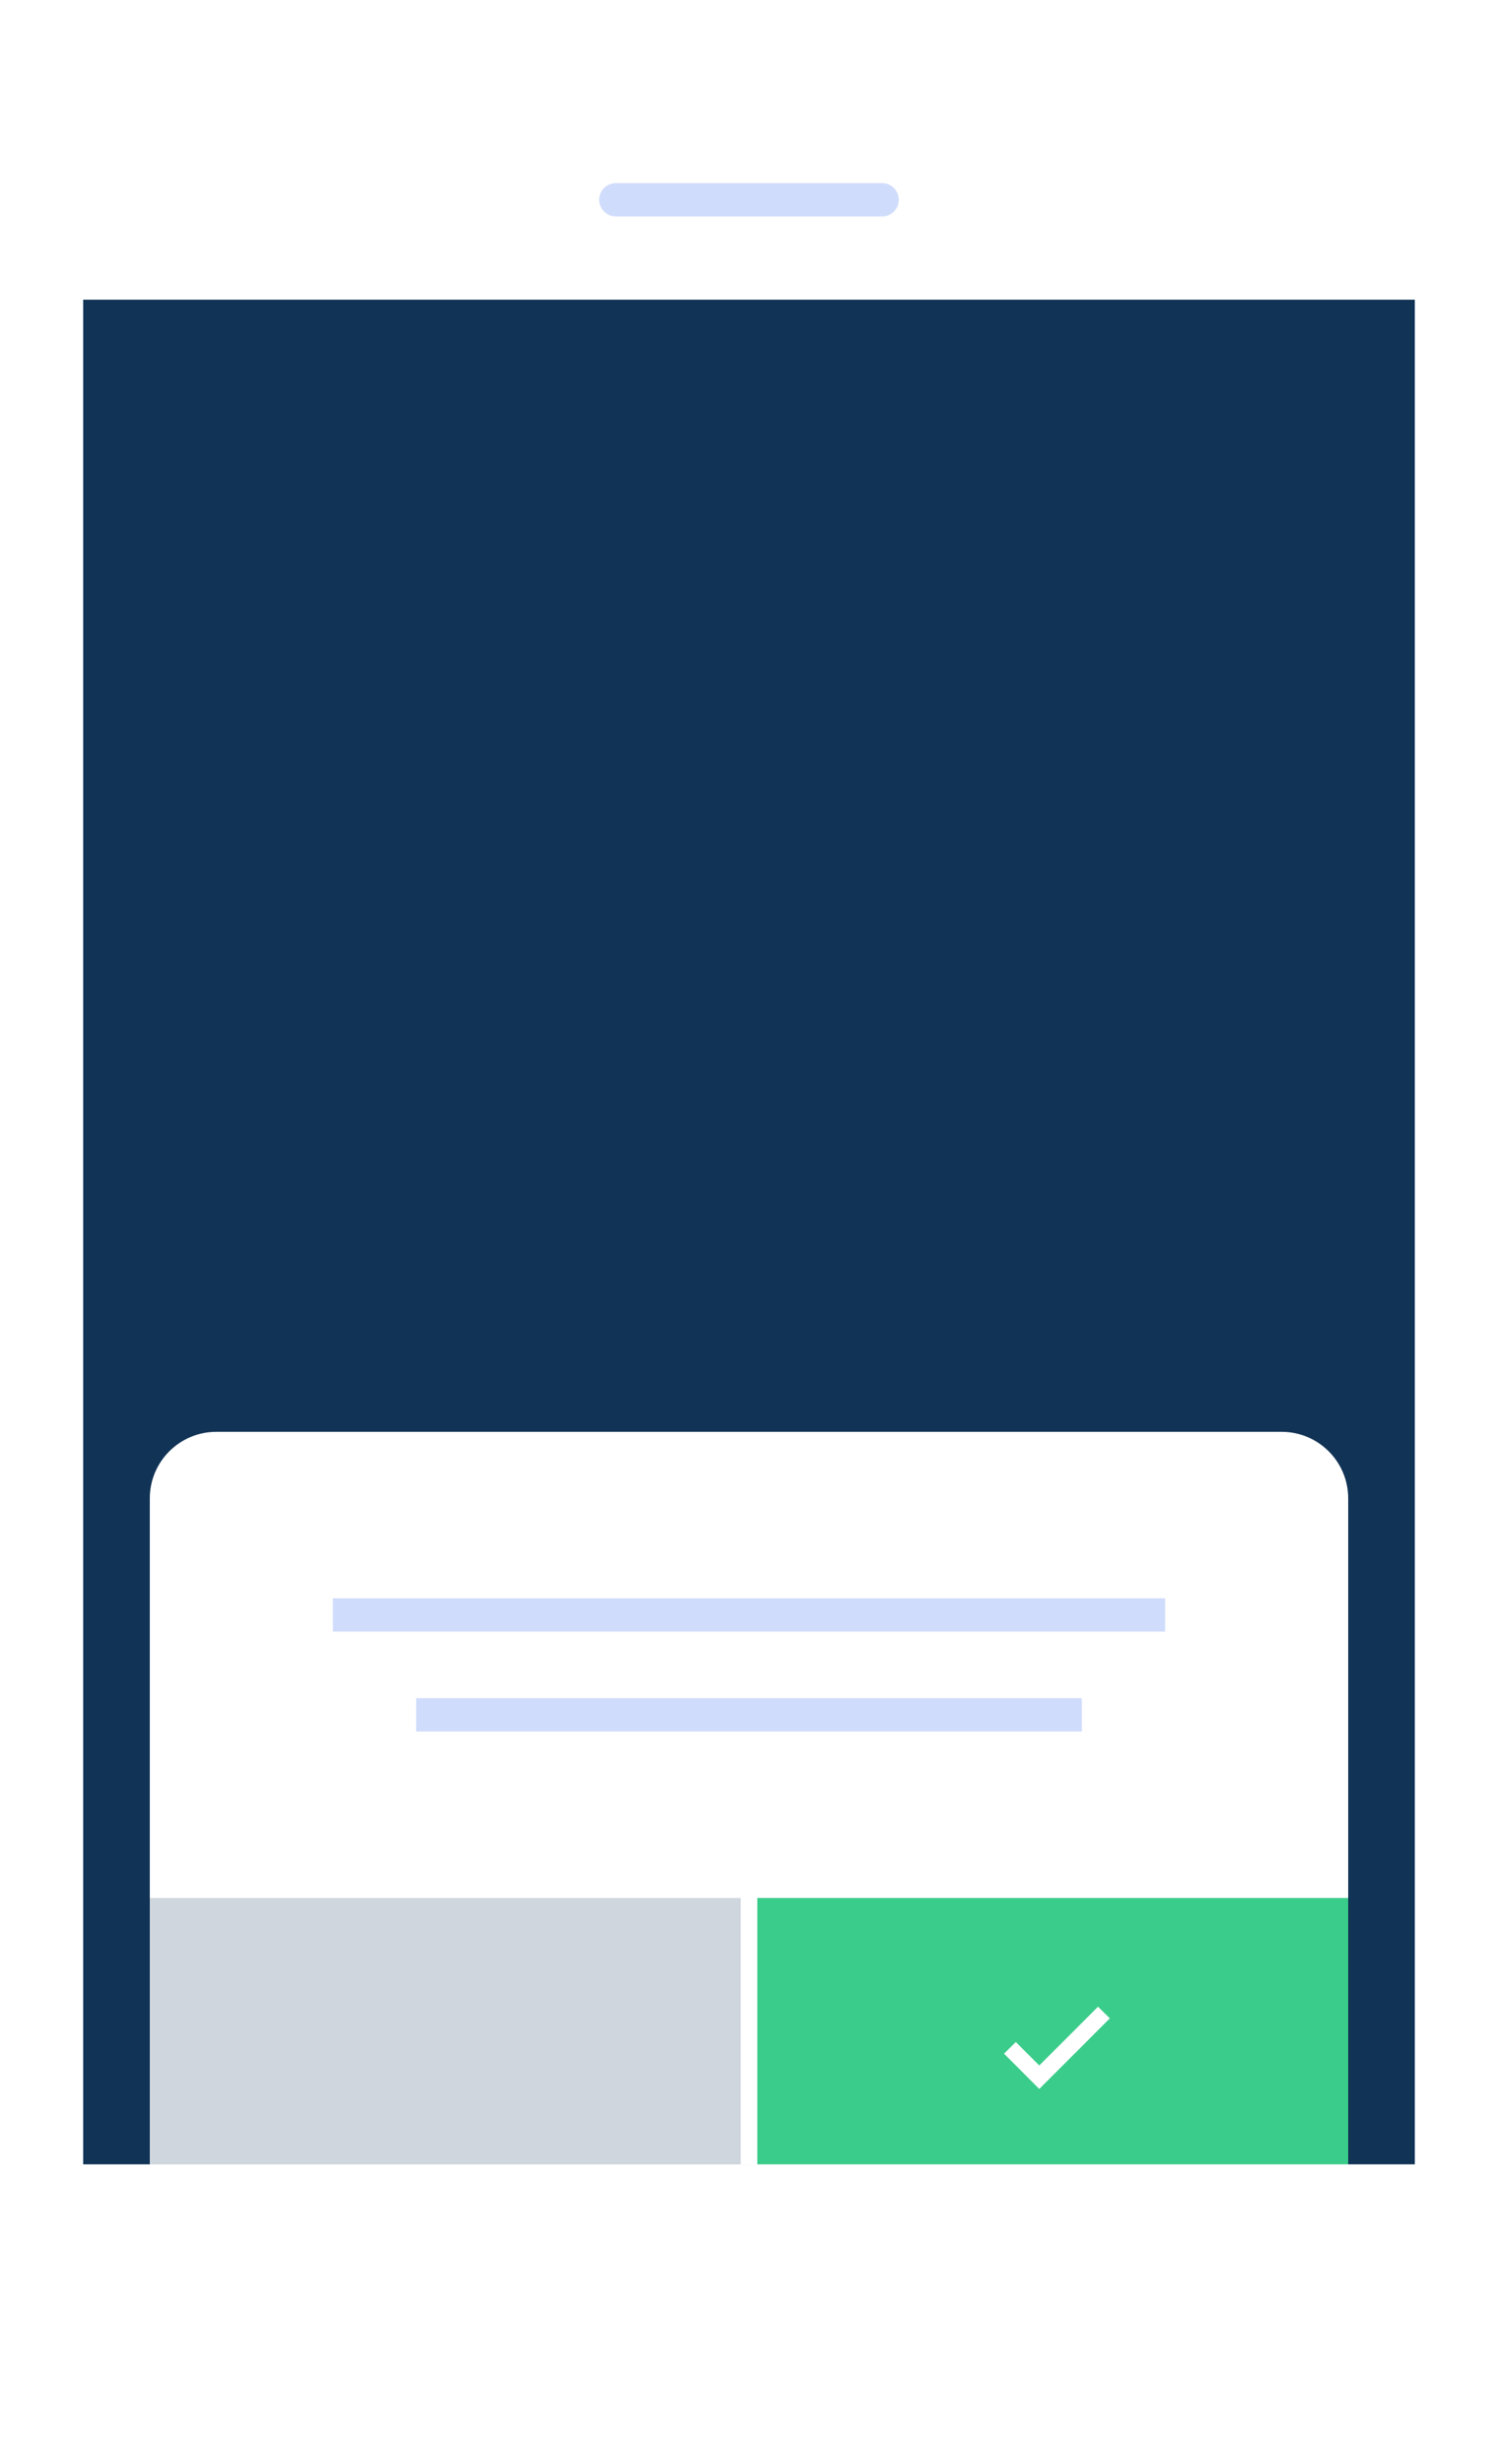 <svg width="90" height="148" viewBox="0 0 90 148" fill="none" xmlns="http://www.w3.org/2000/svg">
<g filter="url(#filter0_d)">
<path d="M82 143H8C6.34 143 5 141.66 5 140V8C5 6.34 6.34 5 8 5H82C83.66 5 85 6.34 85 8V140C85 141.66 83.66 143 82 143Z" fill="white"/>
<path d="M85 18H5V130H85V18Z" fill="#1652F0"/>
<path d="M85 18H5V130H85V18Z" fill="#113355"/>
<path d="M13 86H77C79.21 86 81 87.79 81 90V130H9V90C9 87.79 10.79 86 13 86Z" fill="white"/>
<path d="M81 114H45.5V130H81V114Z" fill="#3ACC8A"/>
<path opacity="0.2" d="M44.5 114H9V130H44.5V114Z" fill="#113355"/>
<path d="M65.97 120.53L62.44 124.06L61.03 122.65L60.32 123.35L62.44 125.47L66.68 121.23L65.97 120.53Z" fill="white"/>
<path opacity="0.2" d="M70 96H20V98H70V96Z" fill="#1652F0"/>
<path opacity="0.2" d="M25 104H65V102H25V104Z" fill="#1652F0"/>
<path d="M5 140C5 141.66 6.34 143 8 143H82C83.66 143 85 141.66 85 140V130H5V140Z" fill="white"/>
<path opacity="0.2" d="M36 12C36 12.55 36.45 13 37 13H53C53.55 13 54 12.55 54 12C54 11.45 53.55 11 53 11H37C36.45 11 36 11.45 36 12Z" fill="#1652F0"/>
</g>
<defs>
<filter id="filter0_d" x="0" y="0" width="90" height="148" filterUnits="userSpaceOnUse" color-interpolation-filters="sRGB">
<feFlood flood-opacity="0" result="BackgroundImageFix"/>
<feColorMatrix in="SourceAlpha" type="matrix" values="0 0 0 0 0 0 0 0 0 0 0 0 0 0 0 0 0 0 127 0"/>
<feOffset/>
<feGaussianBlur stdDeviation="2.5"/>
<feColorMatrix type="matrix" values="0 0 0 0 0.086 0 0 0 0 0.322 0 0 0 0 0.941 0 0 0 0.2 0"/>
<feBlend mode="normal" in2="BackgroundImageFix" result="effect1_dropShadow"/>
<feBlend mode="normal" in="SourceGraphic" in2="effect1_dropShadow" result="shape"/>
</filter>
</defs>
</svg>
